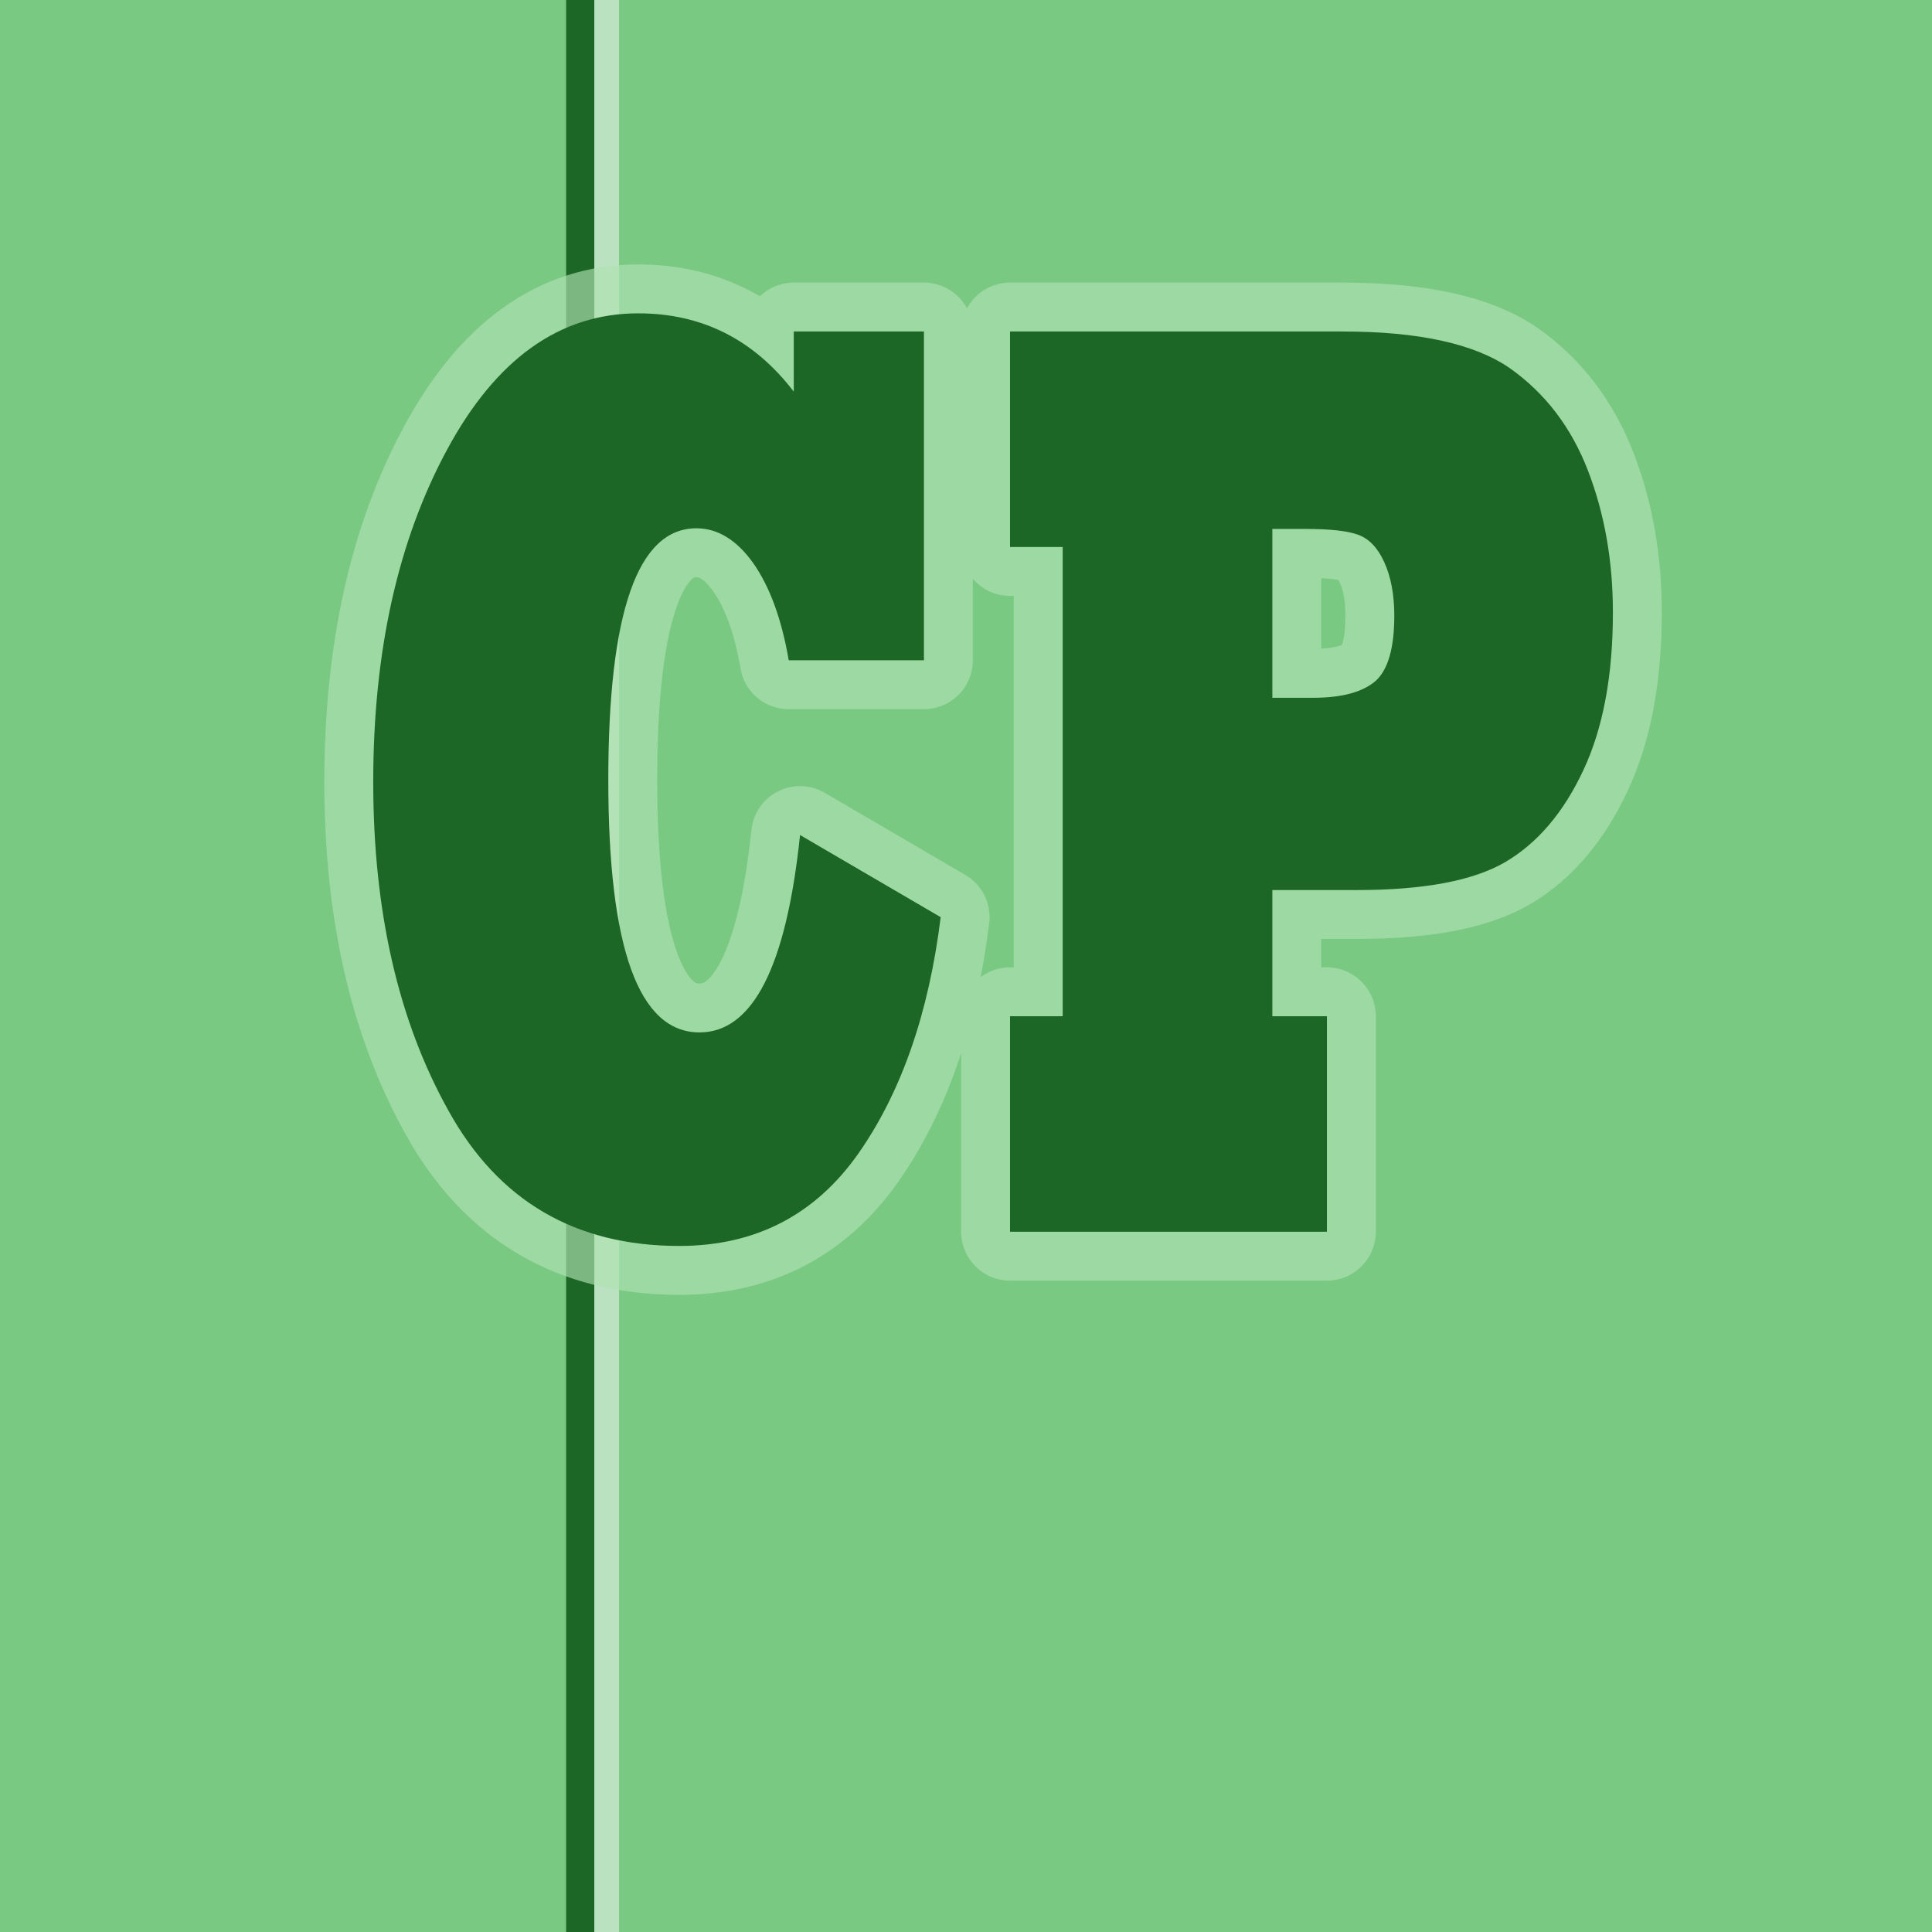 <?xml version="1.0" encoding="UTF-8" standalone="no"?>
<!-- Created with Inkscape (http://www.inkscape.org/) -->

<svg
   xmlns:dc="http://purl.org/dc/elements/1.1/"
   xmlns:cc="http://creativecommons.org/ns#"
   xmlns:rdf="http://www.w3.org/1999/02/22-rdf-syntax-ns#"
   xmlns:svg="http://www.w3.org/2000/svg"
   xmlns="http://www.w3.org/2000/svg"
   xmlns:sodipodi="http://sodipodi.sourceforge.net/DTD/sodipodi-0.dtd"
   xmlns:inkscape="http://www.inkscape.org/namespaces/inkscape"
   version="1.0"
   width="100%"
   height="100%"
   viewBox="0 0 48 48"
   id="ontology"
   inkscape:version="0.91 r13725"
   sodipodi:docname="cp.svg">
  <sodipodi:namedview
     pagecolor="#ffffff"
     bordercolor="#666666"
     borderopacity="1"
     objecttolerance="10"
     gridtolerance="10"
     guidetolerance="10"
     inkscape:pageopacity="0"
     inkscape:pageshadow="2"
     inkscape:window-width="1092"
     inkscape:window-height="700"
     id="namedview3397"
     showgrid="false"
     inkscape:zoom="5.5754842"
     inkscape:cx="33.395924"
     inkscape:cy="20.924475"
     inkscape:window-x="88"
     inkscape:window-y="135"
     inkscape:window-maximized="0"
     inkscape:current-layer="ontology" />
  <defs
     id="defs2385" />
  <rect
     style="color:#000000;clip-rule:nonzero;display:inline;overflow:visible;visibility:visible;opacity:1;isolation:auto;mix-blend-mode:normal;color-interpolation:sRGB;color-interpolation-filters:linearRGB;solid-color:#000000;solid-opacity:1;fill:#7ac983;fill-opacity:1;fill-rule:nonzero;stroke:none;stroke-width:1;stroke-linecap:butt;stroke-linejoin:round;stroke-miterlimit:4;stroke-dasharray:none;stroke-dashoffset:0;stroke-opacity:1;marker:none;marker-start:none;marker-mid:none;marker-end:none;color-rendering:auto;image-rendering:auto;shape-rendering:auto;text-rendering:auto;enable-background:accumulate"
     id="rect4170"
     width="48"
     height="48.53"
     x="0"
     y="-3.7148524e-007"
     ry="0"
     rx="0" />
  <path
     inkscape:connector-curvature="0"
     id="path4169"
     d="m 14.93,-0.122 0,48.807"
     style="fill:none;fill-rule:evenodd;stroke:#fbfbfe;stroke-width:0.9;stroke-linecap:butt;stroke-linejoin:miter;stroke-miterlimit:4;stroke-dasharray:none;stroke-opacity:0.497"
     sodipodi:nodetypes="cc" />
  <path
     style="fill:none;fill-rule:evenodd;stroke:#1c6725;stroke-width:0.7;stroke-linecap:butt;stroke-linejoin:miter;stroke-miterlimit:4;stroke-dasharray:none;stroke-opacity:1"
     d="m 14.415,-0.122 0,48.737"
     id="path3367"
     inkscape:connector-curvature="0"
     sodipodi:nodetypes="cc" />
  <path
     id="path4788"
     d="M 15.857 7.785 C 13.908 7.785 12.323 8.916 11.104 11.178 C 9.884 13.44 9.273 16.19 9.273 19.428 C 9.273 22.644 9.897 25.366 11.143 27.596 C 12.382 29.836 14.293 30.955 16.875 30.955 C 18.766 30.955 20.25 30.189 21.328 28.656 C 22.393 27.134 23.074 25.178 23.371 22.787 L 19.877 20.746 C 19.535 24.016 18.702 25.65 17.379 25.65 C 15.869 25.65 15.113 23.56 15.113 19.379 C 15.113 15.209 15.842 13.125 17.301 13.125 C 17.83 13.125 18.302 13.413 18.715 13.992 C 19.128 14.582 19.421 15.386 19.596 16.404 L 22.955 16.404 L 22.955 8.236 L 19.721 8.236 L 19.721 9.73 C 18.727 8.433 17.439 7.785 15.857 7.785 z M 25.094 8.236 L 25.094 13.59 L 26.402 13.59 L 26.402 25.248 L 25.094 25.248 L 25.094 30.602 L 32.967 30.602 L 32.967 25.248 L 31.611 25.248 L 31.611 22.113 L 33.711 22.113 C 35.37 22.113 36.597 21.883 37.391 21.422 C 38.197 20.95 38.845 20.189 39.336 19.139 C 39.826 18.099 40.072 16.791 40.072 15.215 C 40.072 13.939 39.866 12.765 39.453 11.693 C 39.04 10.621 38.395 9.774 37.518 9.152 C 36.64 8.541 35.251 8.236 33.354 8.236 L 25.094 8.236 z M 31.611 13.141 L 32.424 13.141 C 33.043 13.141 33.482 13.189 33.74 13.285 C 34.011 13.382 34.227 13.607 34.389 13.961 C 34.556 14.325 34.641 14.77 34.641 15.295 C 34.641 16.099 34.486 16.639 34.176 16.918 C 33.853 17.197 33.337 17.336 32.627 17.336 L 31.611 17.336 L 31.611 13.141 z "
     style="color:#000000;font-style:normal;font-variant:normal;font-weight:800;font-stretch:normal;font-size:medium;line-height:125%;font-family:'Rockwell Extra Bold';-inkscape-font-specification:'Rockwell Extra Bold, Ultra-Bold';letter-spacing:0px;word-spacing:0px;clip-rule:nonzero;visibility:visible;isolation:auto;mix-blend-mode:normal;color-interpolation:sRGB;color-interpolation-filters:linearRGB;solid-color:#000000;solid-opacity:1;fill:none;fill-opacity:1;fill-rule:evenodd;stroke:#b0e2b2;stroke-width:2.43;stroke-linecap:butt;stroke-linejoin:round;stroke-miterlimit:4;stroke-dasharray:none;stroke-dashoffset:0;stroke-opacity:0.65;color-rendering:auto;image-rendering:auto;shape-rendering:auto;text-rendering:auto;display:inline;overflow:visible;opacity:1;marker:none;marker-start:none;marker-mid:none;marker-end:none;filter-blend-mode:normal;filter-gaussianBlur-deviation:0;enable-background:accumulate" />
  <path
     style="color:#000000;font-style:normal;font-variant:normal;font-weight:800;font-stretch:normal;font-size:medium;line-height:125%;font-family:'Rockwell Extra Bold';-inkscape-font-specification:'Rockwell Extra Bold, Ultra-Bold';letter-spacing:0px;word-spacing:0px;clip-rule:nonzero;visibility:visible;isolation:auto;mix-blend-mode:normal;color-interpolation:sRGB;color-interpolation-filters:linearRGB;solid-color:#000000;solid-opacity:1;fill:#1c6725;fill-opacity:1;fill-rule:nonzero;stroke:none;stroke-width:1px;stroke-linecap:butt;stroke-linejoin:miter;stroke-miterlimit:4;stroke-dasharray:none;stroke-dashoffset:0;stroke-opacity:1;color-rendering:auto;image-rendering:auto;shape-rendering:auto;text-rendering:auto"
     d="M 15.857 7.785 C 13.908 7.785 12.323 8.916 11.104 11.178 C 9.884 13.44 9.273 16.19 9.273 19.428 C 9.273 22.644 9.897 25.366 11.143 27.596 C 12.382 29.836 14.293 30.955 16.875 30.955 C 18.766 30.955 20.25 30.189 21.328 28.656 C 22.393 27.134 23.074 25.178 23.371 22.787 L 19.877 20.746 C 19.535 24.016 18.702 25.65 17.379 25.65 C 15.869 25.65 15.113 23.56 15.113 19.379 C 15.113 15.209 15.842 13.125 17.301 13.125 C 17.83 13.125 18.302 13.413 18.715 13.992 C 19.128 14.582 19.421 15.386 19.596 16.404 L 22.955 16.404 L 22.955 8.236 L 19.721 8.236 L 19.721 9.73 C 18.727 8.433 17.439 7.785 15.857 7.785 z M 25.094 8.236 L 25.094 13.59 L 26.402 13.59 L 26.402 25.248 L 25.094 25.248 L 25.094 30.602 L 32.967 30.602 L 32.967 25.248 L 31.611 25.248 L 31.611 22.113 L 33.711 22.113 C 35.37 22.113 36.597 21.883 37.391 21.422 C 38.197 20.95 38.845 20.189 39.336 19.139 C 39.826 18.099 40.072 16.791 40.072 15.215 C 40.072 13.939 39.866 12.765 39.453 11.693 C 39.04 10.621 38.395 9.774 37.518 9.152 C 36.64 8.541 35.251 8.236 33.354 8.236 L 25.094 8.236 z M 31.611 13.141 L 32.424 13.141 C 33.043 13.141 33.482 13.189 33.74 13.285 C 34.011 13.382 34.227 13.607 34.389 13.961 C 34.556 14.325 34.641 14.77 34.641 15.295 C 34.641 16.099 34.486 16.639 34.176 16.918 C 33.853 17.197 33.337 17.336 32.627 17.336 L 31.611 17.336 L 31.611 13.141 z "
     id="path4763" />
</svg>
